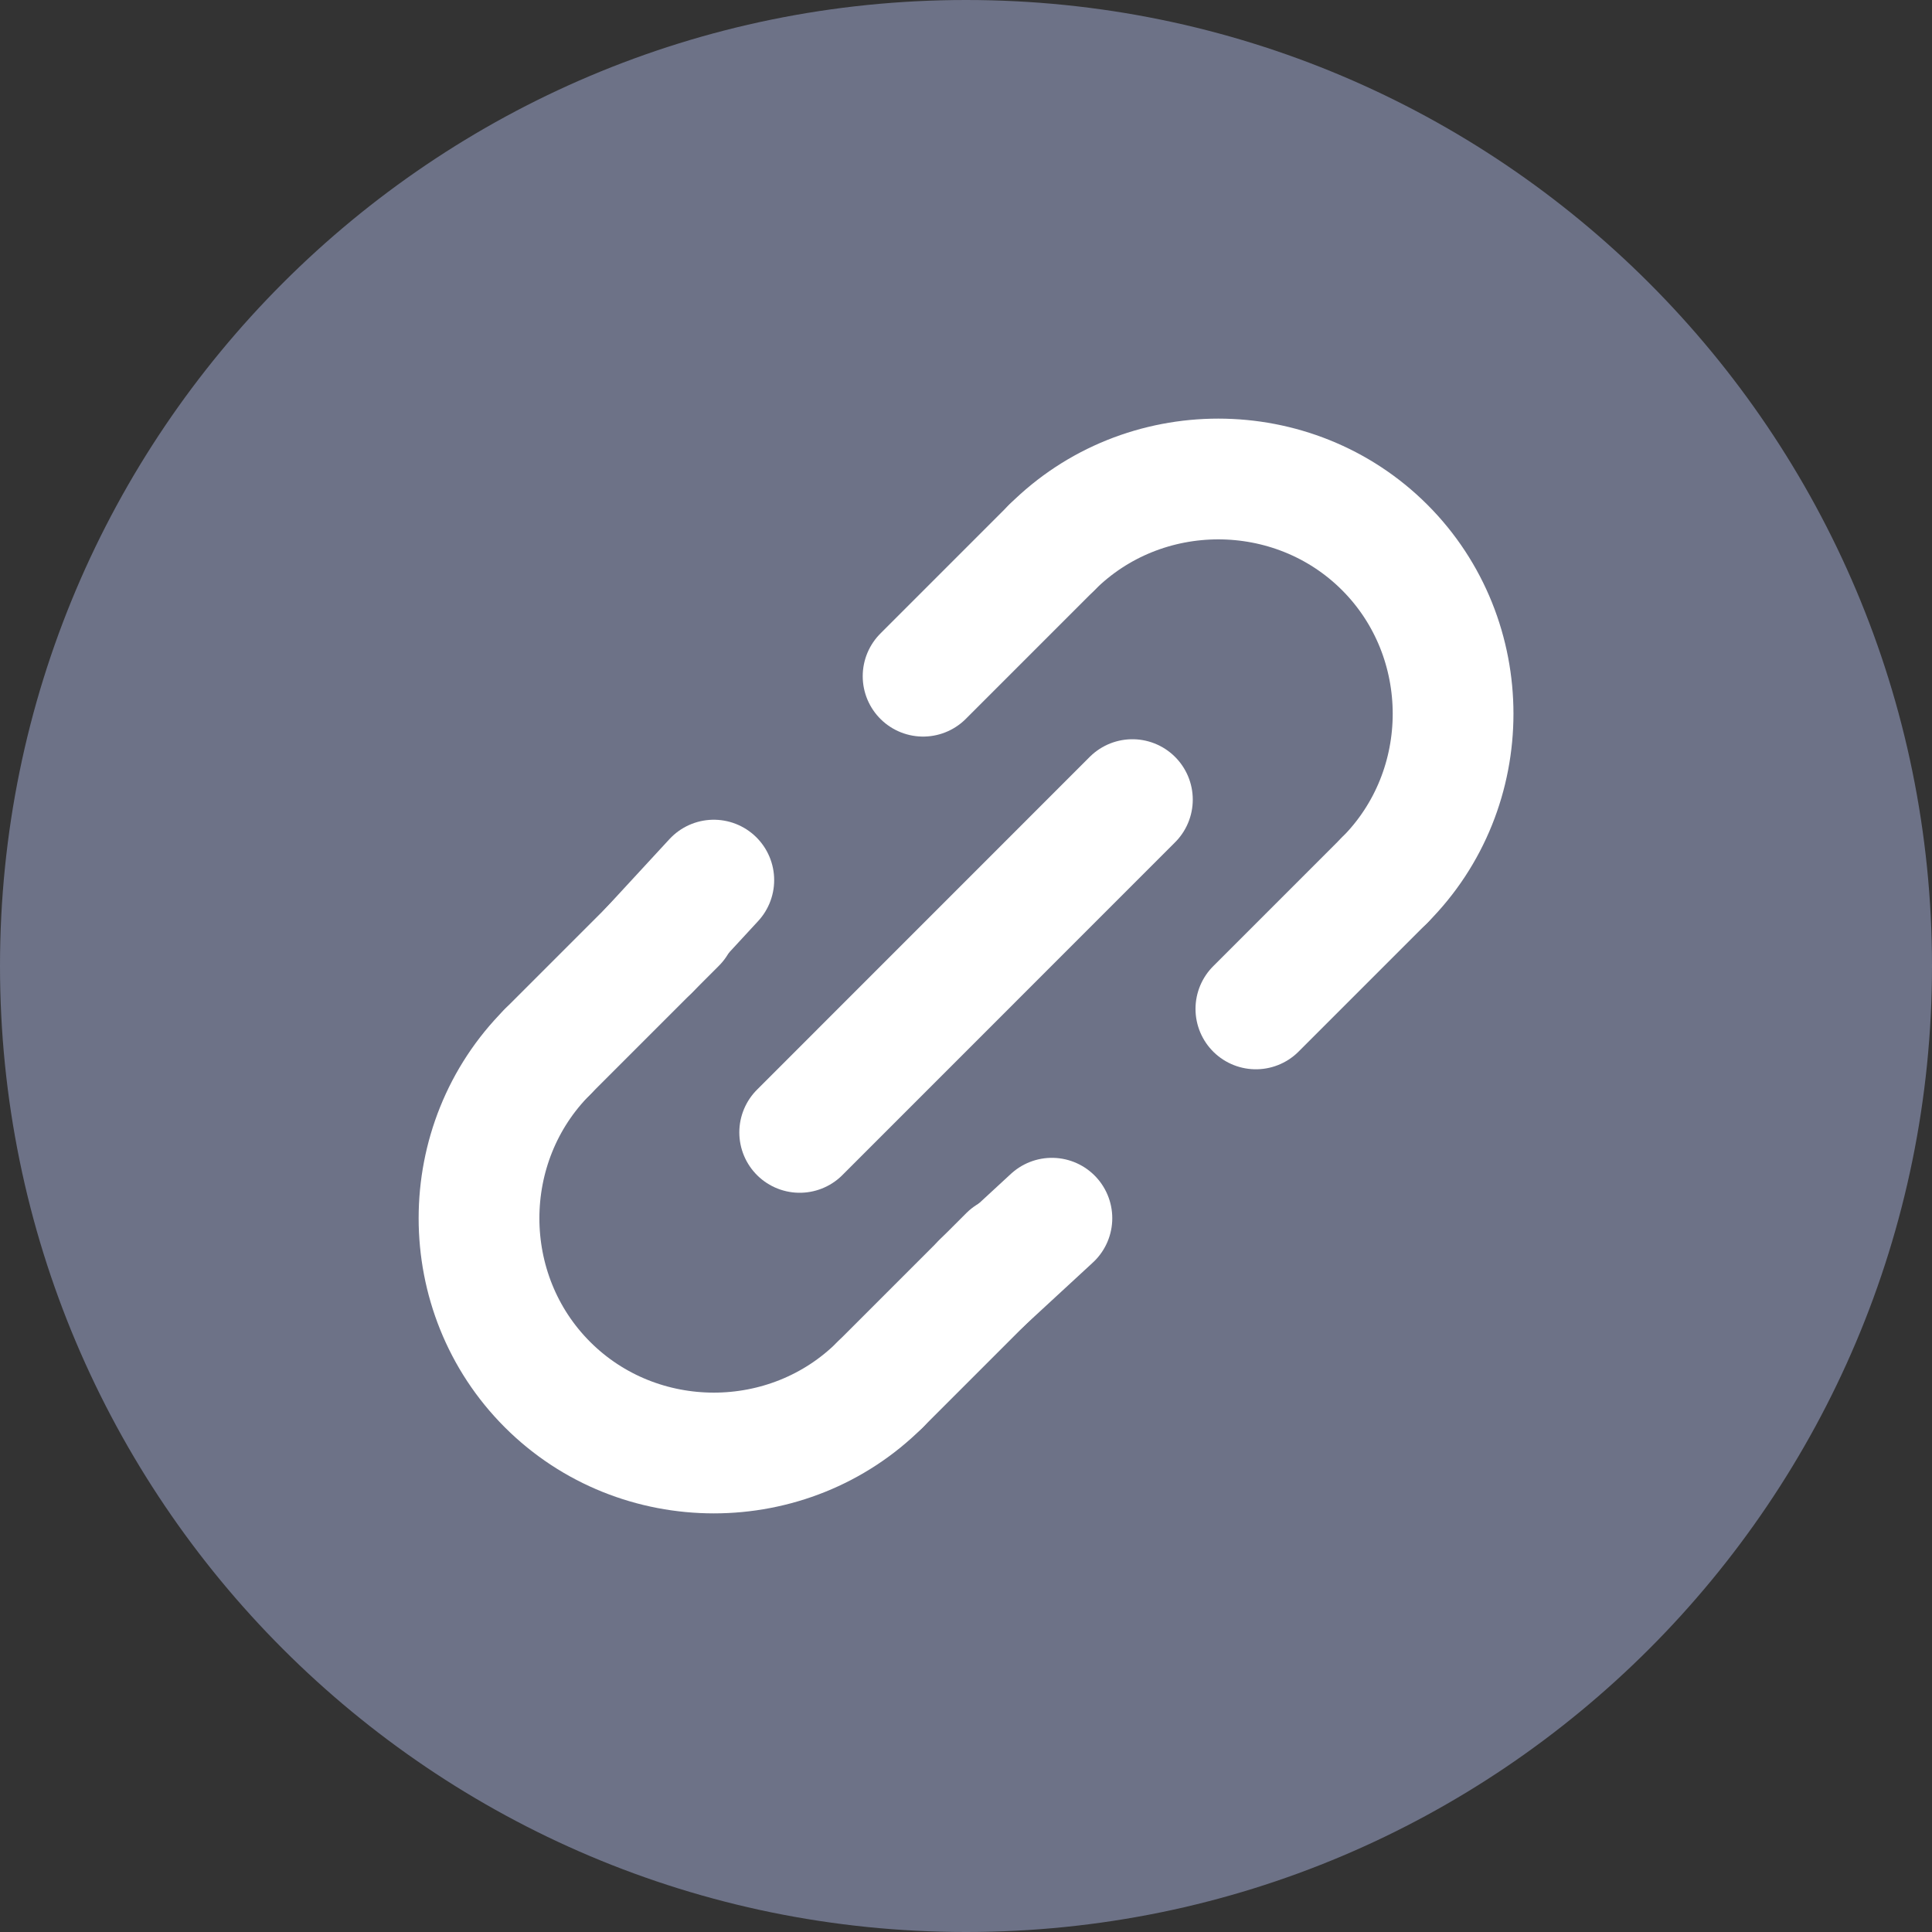 <svg width="24" height="24" viewBox="0 0 24 24" fill="none" xmlns="http://www.w3.org/2000/svg">
<rect x="0" y="0" width="24" height="24" fill="#333333" stroke="none"/>
<path d="M12 24C18.627 24 24 18.627 24 12C24 5.373 18.627 0 12 0C5.373 0 0 5.373 0 12C0 18.627 5.373 24 12 24Z" fill="#6D7287"/>
<path d="M13.067 6.8C14.201 5.667 16.067 5.667 17.201 6.8V6.8C18.334 7.933 18.334 9.8 17.201 10.933" stroke="white" stroke-width="1.5" stroke-linecap="round" stroke-linejoin="round"/>
<path d="M8.067 11.8L8.867 10.933" stroke="white" stroke-width="1.5" stroke-linecap="round" stroke-linejoin="round"/>
<path d="M11.467 8.4L13.067 6.8" stroke="white" stroke-width="1.5" stroke-linecap="round" stroke-linejoin="round"/>
<path d="M12.2 15.933L13.067 15.133" stroke="white" stroke-width="1.5" stroke-linecap="round" stroke-linejoin="round"/>
<path d="M15.601 12.533L17.201 10.933" stroke="white" stroke-width="1.5" stroke-linecap="round" stroke-linejoin="round"/>
<path d="M10.934 17.2C9.801 18.333 7.934 18.333 6.801 17.2V17.2C5.667 16.067 5.667 14.2 6.801 13.067" stroke="white" stroke-width="1.5" stroke-linecap="round" stroke-linejoin="round"/>
<path d="M12.534 15.6L10.934 17.2" stroke="white" stroke-width="1.5" stroke-linecap="round" stroke-linejoin="round"/>
<path d="M8.4 11.467L6.8 13.067" stroke="white" stroke-width="1.5" stroke-linecap="round" stroke-linejoin="round"/>
<path d="M9.934 14.067L14.067 9.933" stroke="white" stroke-width="1.5" stroke-linecap="round" stroke-linejoin="round"/>
</svg>
